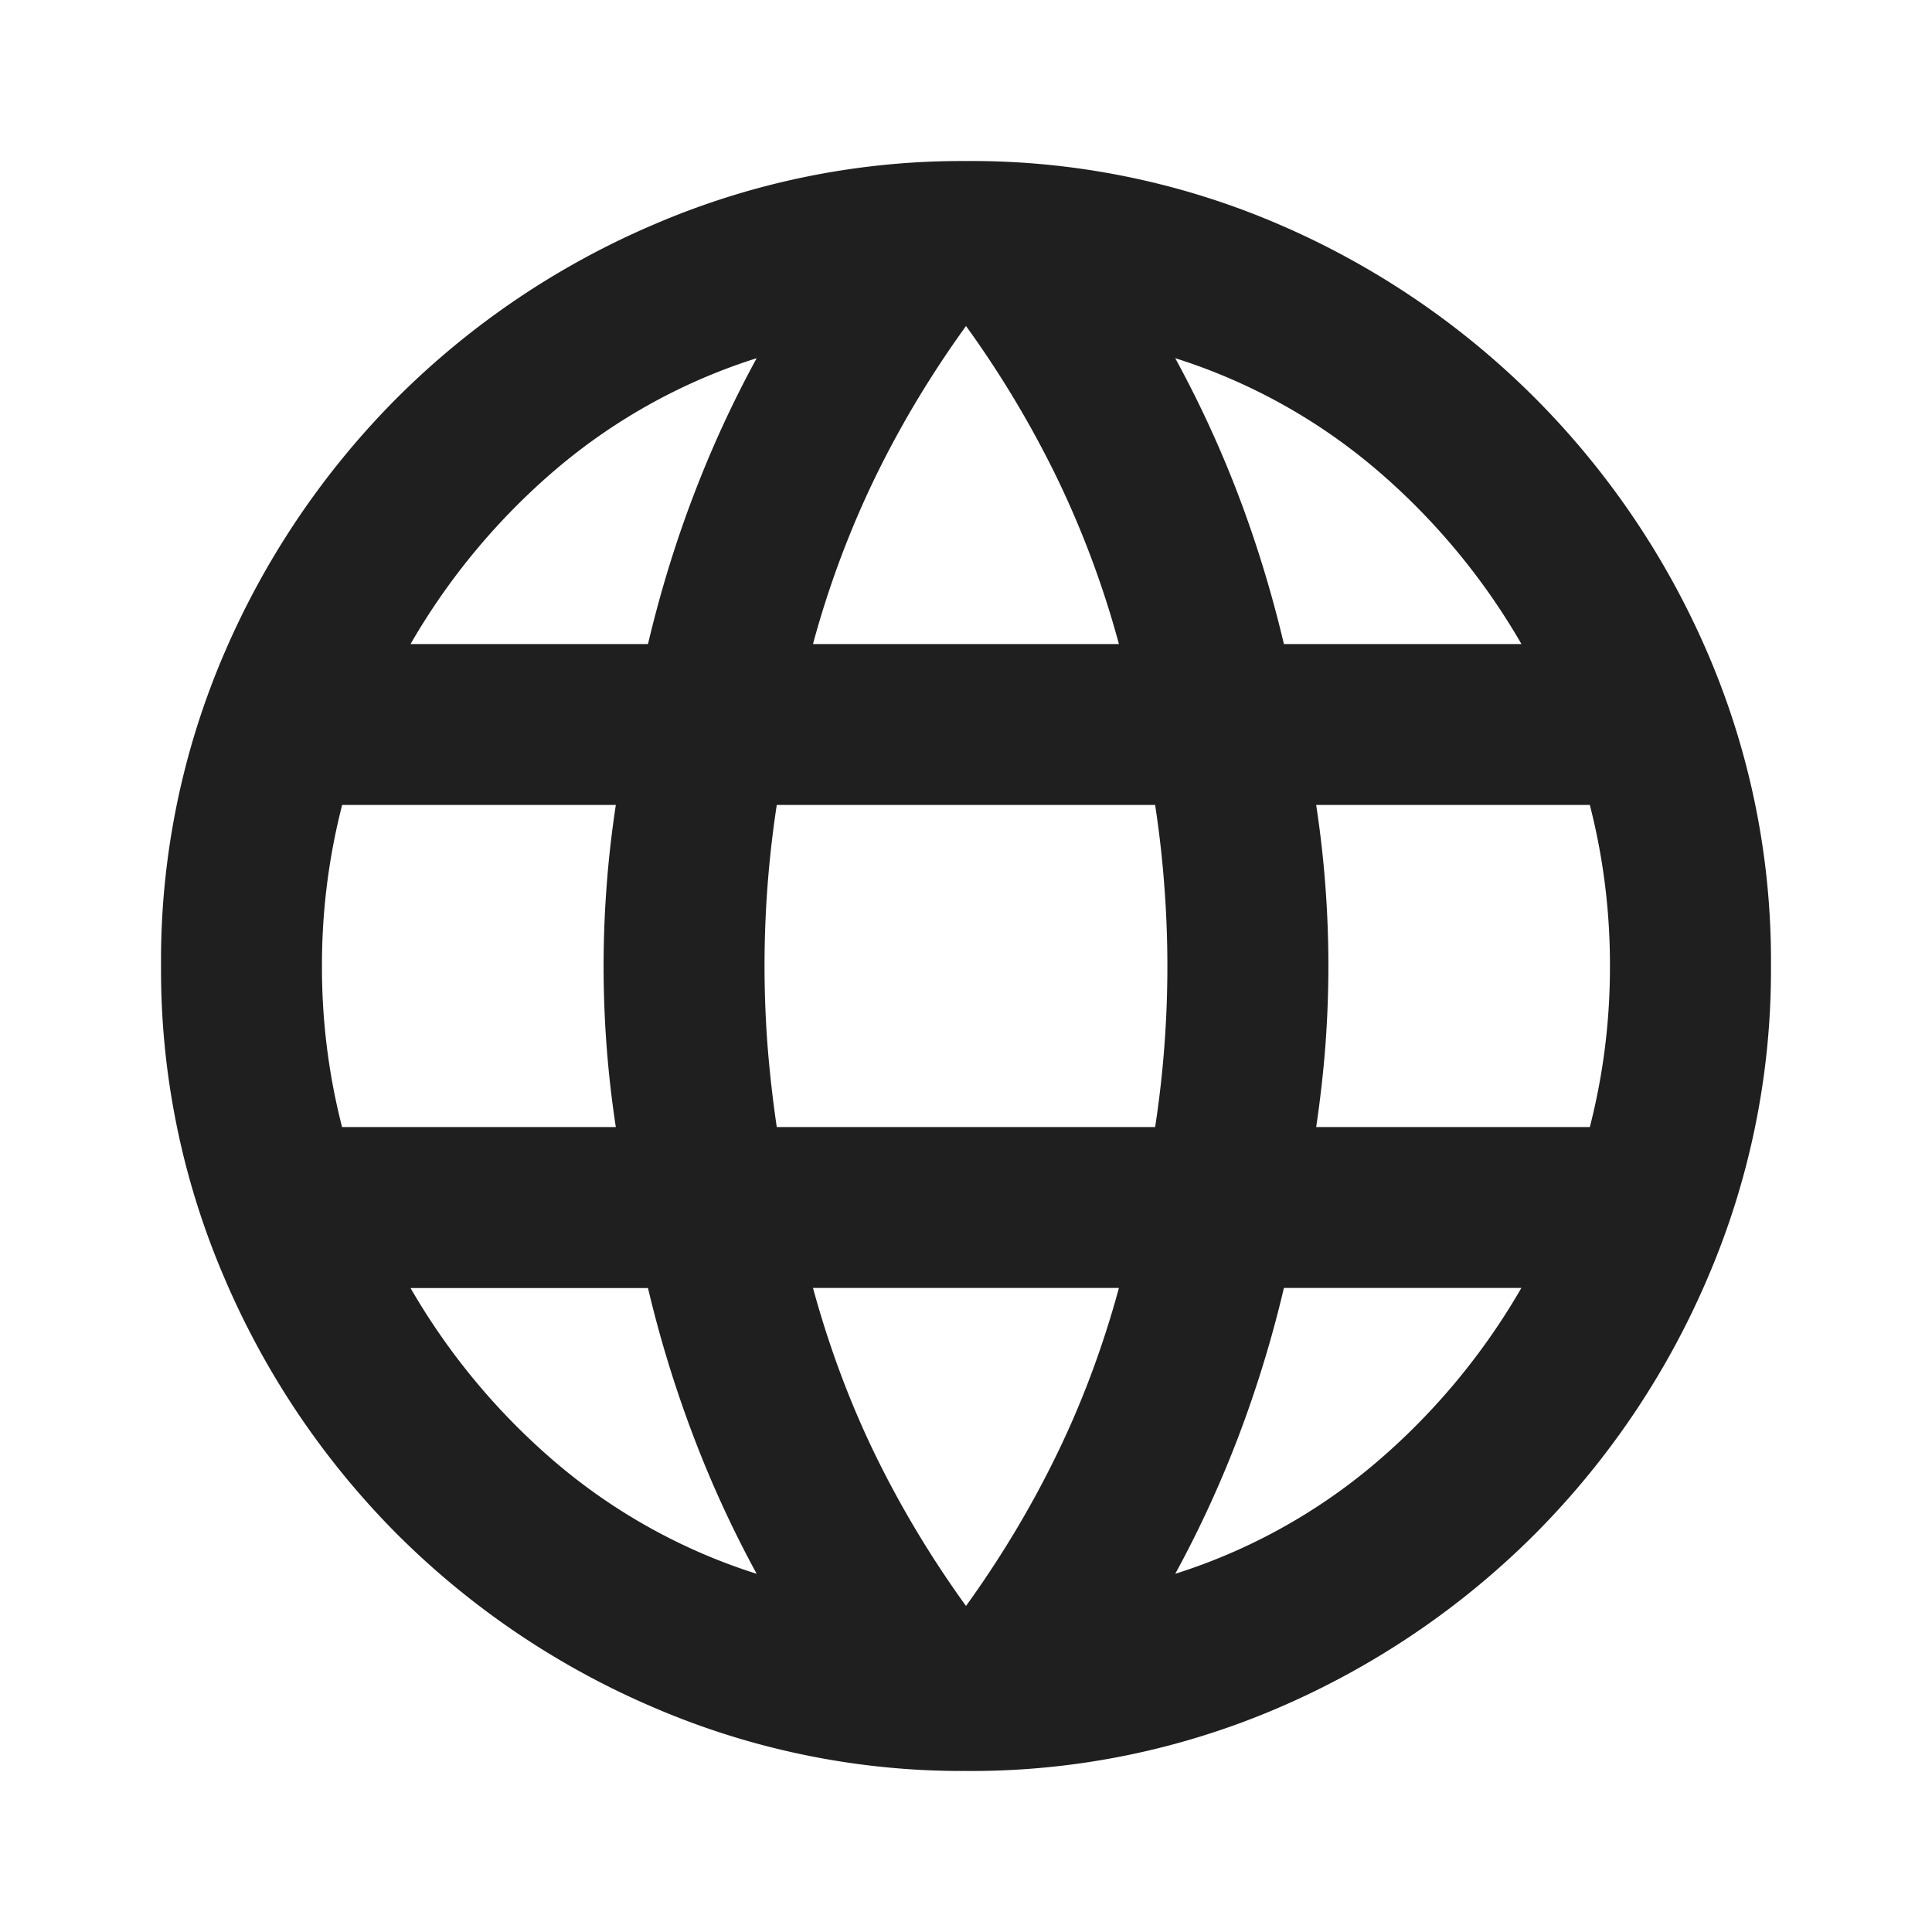 <svg xmlns="http://www.w3.org/2000/svg" width="20" height="20" fill="none" viewBox="0 0 20 20">
  <path fill="#201F1F" d="M10 18.333a8.063 8.063 0 0 1-3.23-.656 8.453 8.453 0 0 1-2.656-1.792 8.453 8.453 0 0 1-1.791-2.656A8.063 8.063 0 0 1 1.667 10a8.04 8.04 0 0 1 .656-3.24 8.486 8.486 0 0 1 1.791-2.645 8.453 8.453 0 0 1 2.657-1.792A8.063 8.063 0 0 1 10 1.667a8.04 8.04 0 0 1 3.24.656 8.486 8.486 0 0 1 2.645 1.792 8.486 8.486 0 0 1 1.792 2.645 8.04 8.04 0 0 1 .656 3.24 8.063 8.063 0 0 1-.656 3.23 8.454 8.454 0 0 1-1.792 2.655 8.487 8.487 0 0 1-2.646 1.792 8.04 8.04 0 0 1-3.24.656Zm0-1.708c.36-.5.673-1.02.937-1.563.264-.541.48-1.118.646-1.729H8.416c.167.611.382 1.188.646 1.73.264.541.577 1.062.938 1.562Zm-2.167-.333c-.25-.459-.469-.934-.656-1.428a12.232 12.232 0 0 1-.469-1.53H4.25a6.916 6.916 0 0 0 1.51 1.812 5.996 5.996 0 0 0 2.073 1.146Zm4.333 0a5.995 5.995 0 0 0 2.073-1.146 6.914 6.914 0 0 0 1.51-1.813h-2.458a12.232 12.232 0 0 1-.468 1.531c-.188.494-.407.97-.657 1.428Zm-8.625-4.625h2.834a11.003 11.003 0 0 1-.094-2.51c.02-.272.052-.546.094-.824H3.542A6.633 6.633 0 0 0 3.333 10a6.633 6.633 0 0 0 .208 1.667Zm4.5 0h3.917a10.972 10.972 0 0 0 .094-2.51 10.83 10.83 0 0 0-.094-.824H8.041a11.009 11.009 0 0 0-.094 2.51c.022.271.053.546.094.824Zm5.584 0h2.833A6.637 6.637 0 0 0 16.666 10a6.637 6.637 0 0 0-.208-1.667h-2.833a11.024 11.024 0 0 1 .094 2.51 12.02 12.02 0 0 1-.094.824Zm-.334-5h2.459a6.913 6.913 0 0 0-1.51-1.813 5.995 5.995 0 0 0-2.074-1.146c.25.459.47.934.657 1.427.187.493.343 1.004.468 1.532Zm-4.875 0h3.167a9.866 9.866 0 0 0-.646-1.73A10.585 10.585 0 0 0 10 3.375c-.361.5-.674 1.02-.938 1.562a9.864 9.864 0 0 0-.646 1.73Zm-4.166 0h2.458c.125-.528.281-1.039.469-1.532.187-.493.406-.968.656-1.427A5.996 5.996 0 0 0 5.76 4.854a6.915 6.915 0 0 0-1.51 1.813Z"/>
</svg>
